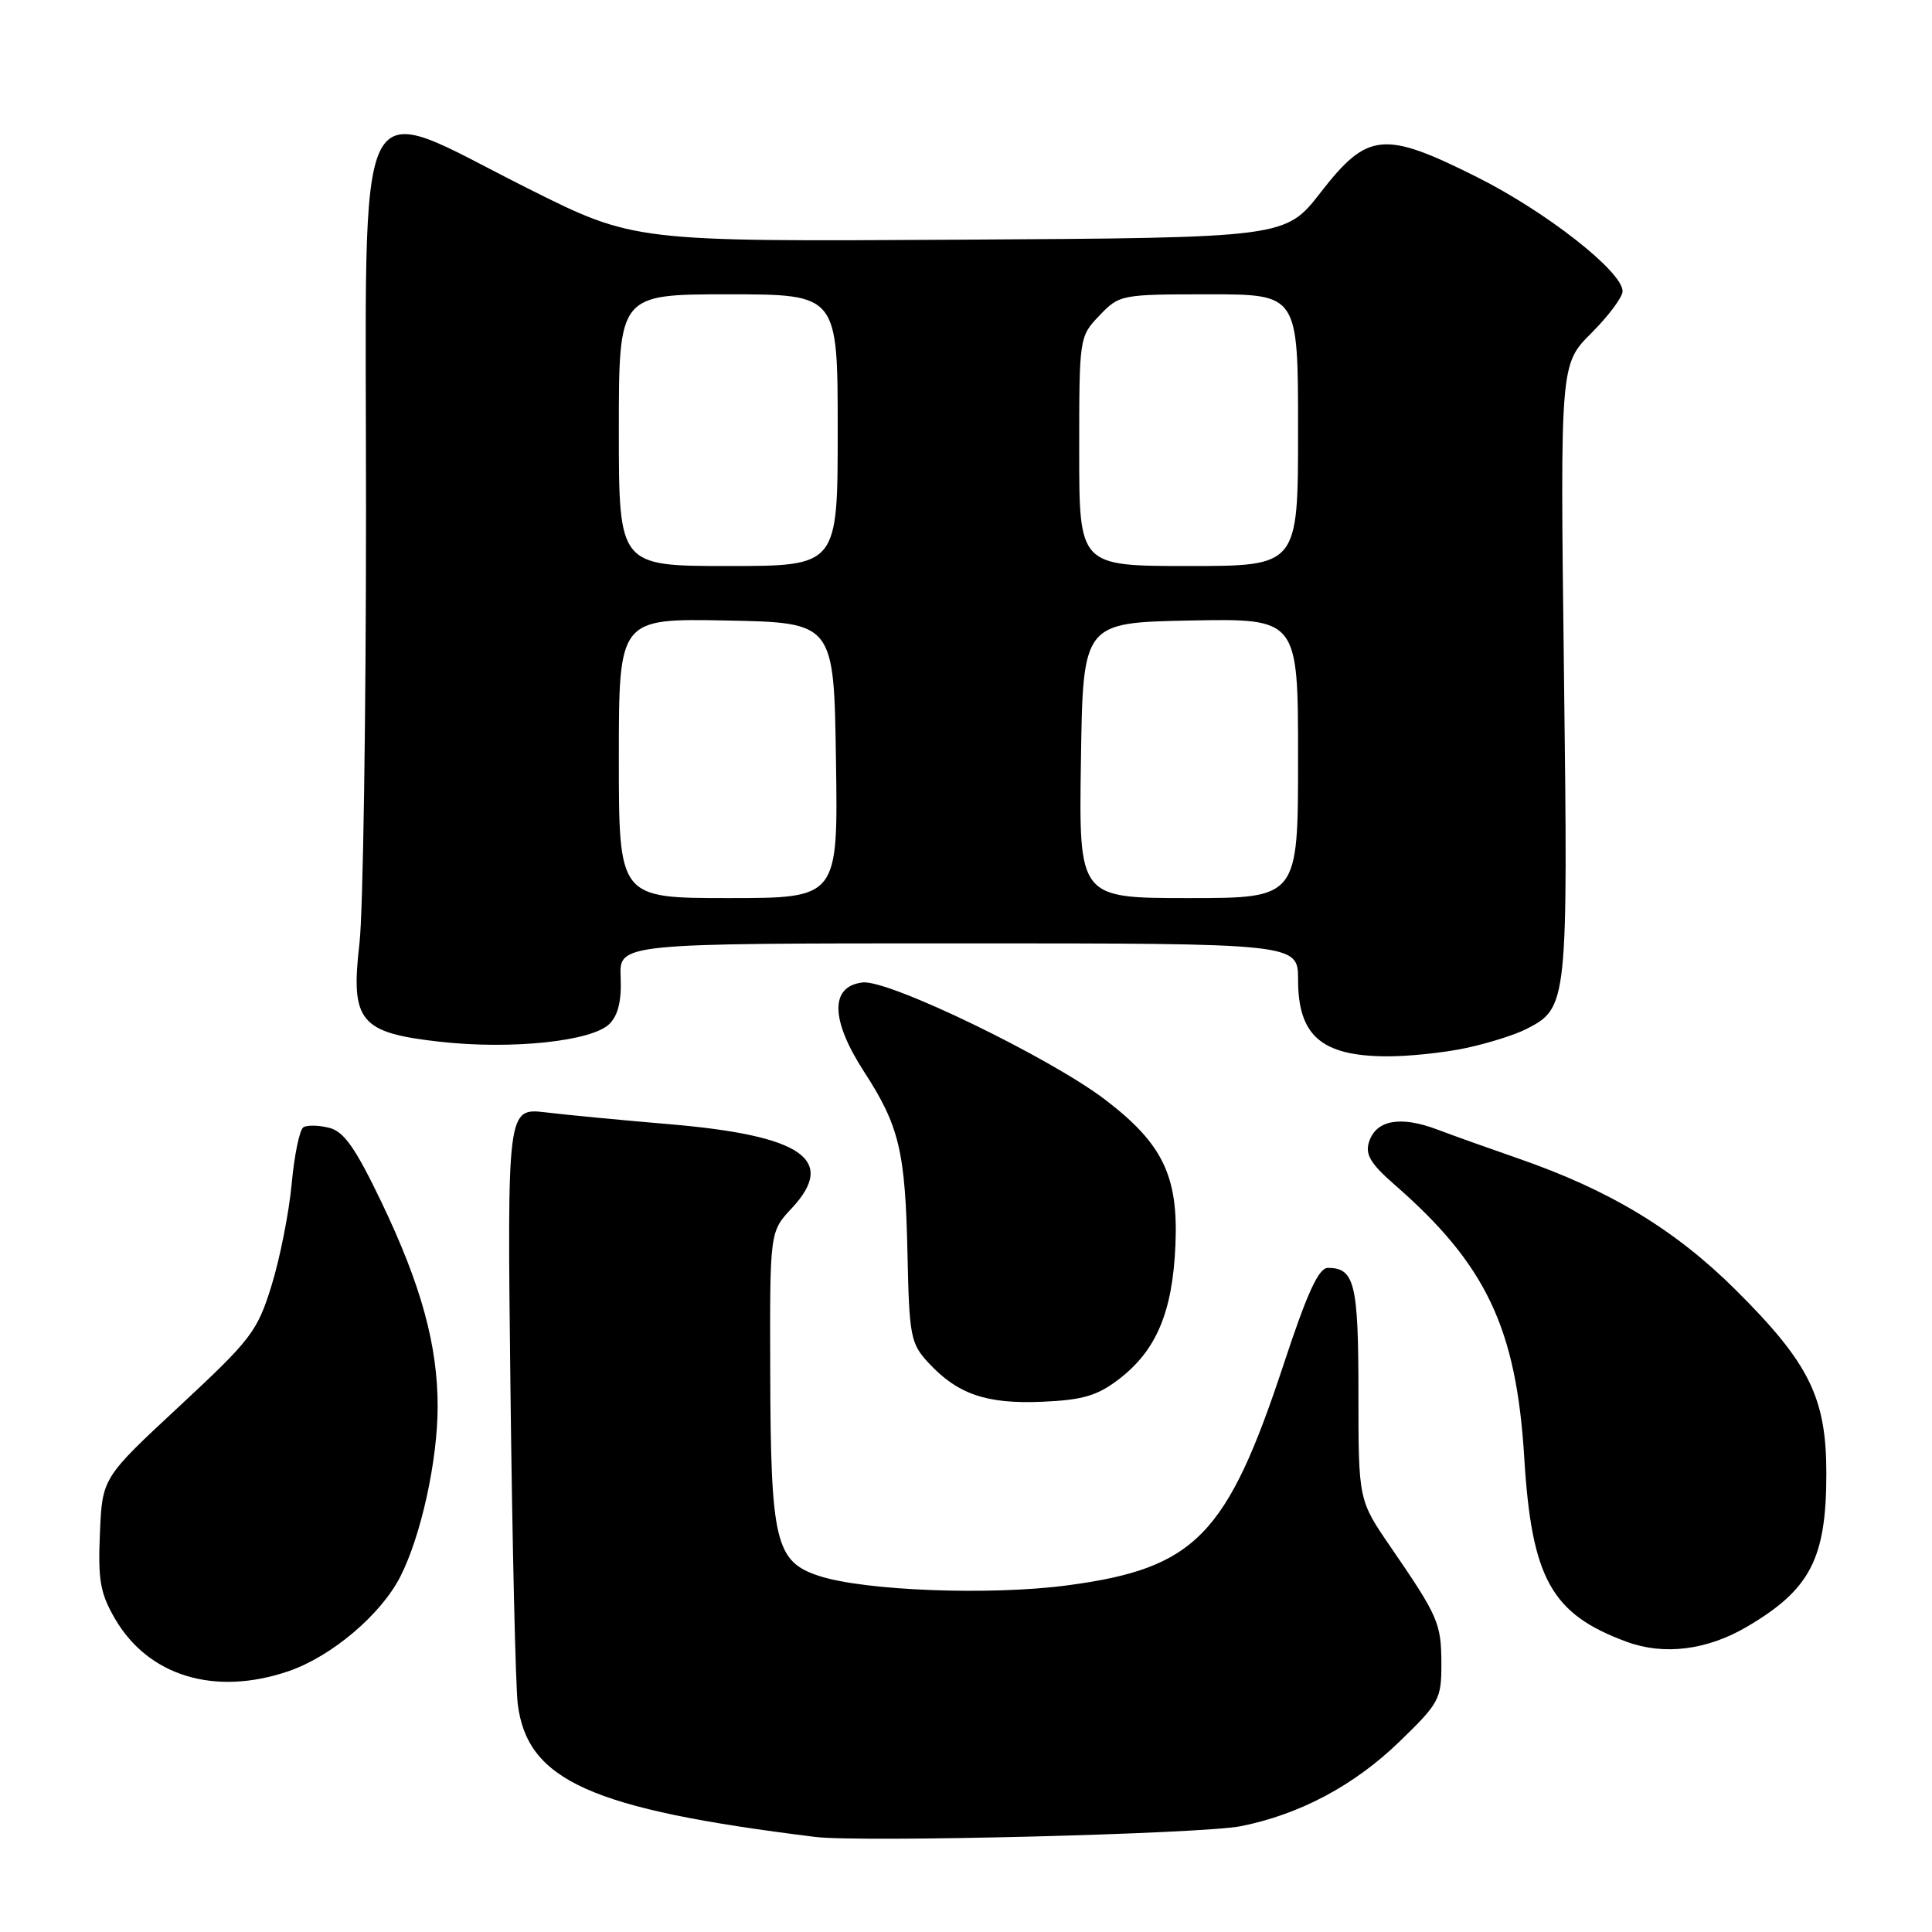 <?xml version="1.0" encoding="UTF-8" standalone="no"?>
<!DOCTYPE svg PUBLIC "-//W3C//DTD SVG 1.1//EN" "http://www.w3.org/Graphics/SVG/1.1/DTD/svg11.dtd" >
<svg xmlns="http://www.w3.org/2000/svg" xmlns:xlink="http://www.w3.org/1999/xlink" version="1.1" viewBox="0 0 256 256">
 <g >
 <path fill="currentColor"
d=" M 164.41 241.98 C 172.24 240.42 179.44 236.58 185.43 230.78 C 190.72 225.66 191.00 225.14 190.99 220.44 C 190.97 215.07 190.59 214.20 184.25 204.96 C 180.00 198.77 180.00 198.77 180.00 184.59 C 180.00 170.07 179.49 168.00 175.95 168.00 C 174.73 168.00 173.22 171.28 170.10 180.75 C 162.59 203.49 158.38 207.81 141.49 210.06 C 131.27 211.43 114.52 210.79 108.50 208.81 C 102.76 206.92 102.12 204.25 102.06 181.86 C 102.00 163.21 102.00 163.21 104.91 160.10 C 110.93 153.65 106.28 150.45 88.67 148.96 C 82.53 148.44 75.18 147.74 72.35 147.40 C 67.20 146.79 67.20 146.79 67.64 184.15 C 67.88 204.69 68.32 223.41 68.60 225.75 C 69.85 235.94 78.28 239.72 108.00 243.40 C 114.03 244.15 159.25 243.01 164.41 241.98 Z  M 38.21 221.45 C 43.92 219.50 50.46 213.97 53.04 208.92 C 55.78 203.55 57.97 193.62 57.99 186.46 C 58.01 178.28 55.81 170.28 50.54 159.28 C 47.08 152.07 45.57 149.93 43.62 149.44 C 42.24 149.09 40.70 149.06 40.20 149.37 C 39.70 149.68 39.00 153.05 38.65 156.85 C 38.30 160.65 37.10 166.71 35.99 170.31 C 34.09 176.44 33.33 177.44 23.76 186.34 C 13.55 195.83 13.55 195.83 13.24 203.17 C 12.97 209.36 13.28 211.12 15.23 214.48 C 19.66 222.10 28.45 224.77 38.21 221.45 Z  M 231.50 215.54 C 239.88 210.61 242.00 206.52 242.00 195.25 C 242.00 185.21 239.76 180.65 230.05 170.98 C 222.00 162.96 213.31 157.70 201.17 153.50 C 197.50 152.23 192.65 150.50 190.40 149.65 C 185.53 147.82 182.32 148.42 181.40 151.32 C 180.87 152.97 181.61 154.20 184.78 156.97 C 196.91 167.54 200.92 175.97 201.97 193.13 C 202.95 209.18 205.56 213.88 215.56 217.55 C 220.50 219.37 226.22 218.65 231.50 215.54 Z  M 148.22 182.78 C 153.21 178.98 155.37 173.88 155.75 165.00 C 156.15 155.85 154.08 151.56 146.49 145.75 C 139.15 140.14 117.74 129.78 114.31 130.18 C 109.96 130.68 110.03 135.11 114.49 142.00 C 119.18 149.24 119.96 152.53 120.25 166.29 C 120.48 177.05 120.67 178.03 123.00 180.55 C 126.88 184.75 130.71 186.06 138.11 185.74 C 143.46 185.51 145.39 184.94 148.22 182.78 Z  M 194.20 138.88 C 197.12 138.26 200.73 137.13 202.23 136.36 C 207.73 133.55 207.78 133.12 207.23 88.89 C 206.73 48.27 206.73 48.27 210.86 44.14 C 213.14 41.86 215.00 39.37 215.00 38.59 C 215.00 35.99 204.87 28.05 195.70 23.46 C 183.36 17.28 181.21 17.49 174.99 25.50 C 170.33 31.50 170.33 31.50 127.17 31.76 C 84.02 32.02 84.02 32.02 69.95 24.97 C 46.43 13.19 48.50 9.09 48.50 67.50 C 48.50 95.00 48.11 120.88 47.63 125.00 C 46.43 135.35 47.65 136.85 58.32 138.04 C 67.80 139.10 78.45 137.98 80.76 135.67 C 81.91 134.52 82.37 132.58 82.24 129.50 C 82.04 125.00 82.04 125.00 127.02 125.00 C 172.00 125.00 172.00 125.00 172.00 129.81 C 172.00 137.23 175.10 139.92 183.70 139.97 C 186.56 139.99 191.29 139.50 194.20 138.88 Z  M 82.00 100.47 C 82.00 81.95 82.00 81.95 96.25 82.22 C 110.50 82.50 110.50 82.50 110.77 100.75 C 111.05 119.00 111.05 119.00 96.52 119.00 C 82.00 119.00 82.00 119.00 82.00 100.47 Z  M 143.23 100.75 C 143.50 82.50 143.50 82.50 157.75 82.22 C 172.00 81.95 172.00 81.95 172.00 100.47 C 172.00 119.00 172.00 119.00 157.48 119.00 C 142.95 119.00 142.95 119.00 143.23 100.75 Z  M 82.00 57.00 C 82.00 39.00 82.00 39.00 96.50 39.00 C 111.00 39.00 111.00 39.00 111.00 57.00 C 111.00 75.00 111.00 75.00 96.50 75.00 C 82.00 75.00 82.00 75.00 82.00 57.00 Z  M 143.00 59.80 C 143.00 44.68 143.01 44.60 145.69 41.80 C 148.33 39.04 148.55 39.00 160.19 39.00 C 172.00 39.00 172.00 39.00 172.00 57.00 C 172.00 75.00 172.00 75.00 157.50 75.00 C 143.00 75.00 143.00 75.00 143.00 59.80 Z "/>
</g>
</svg>